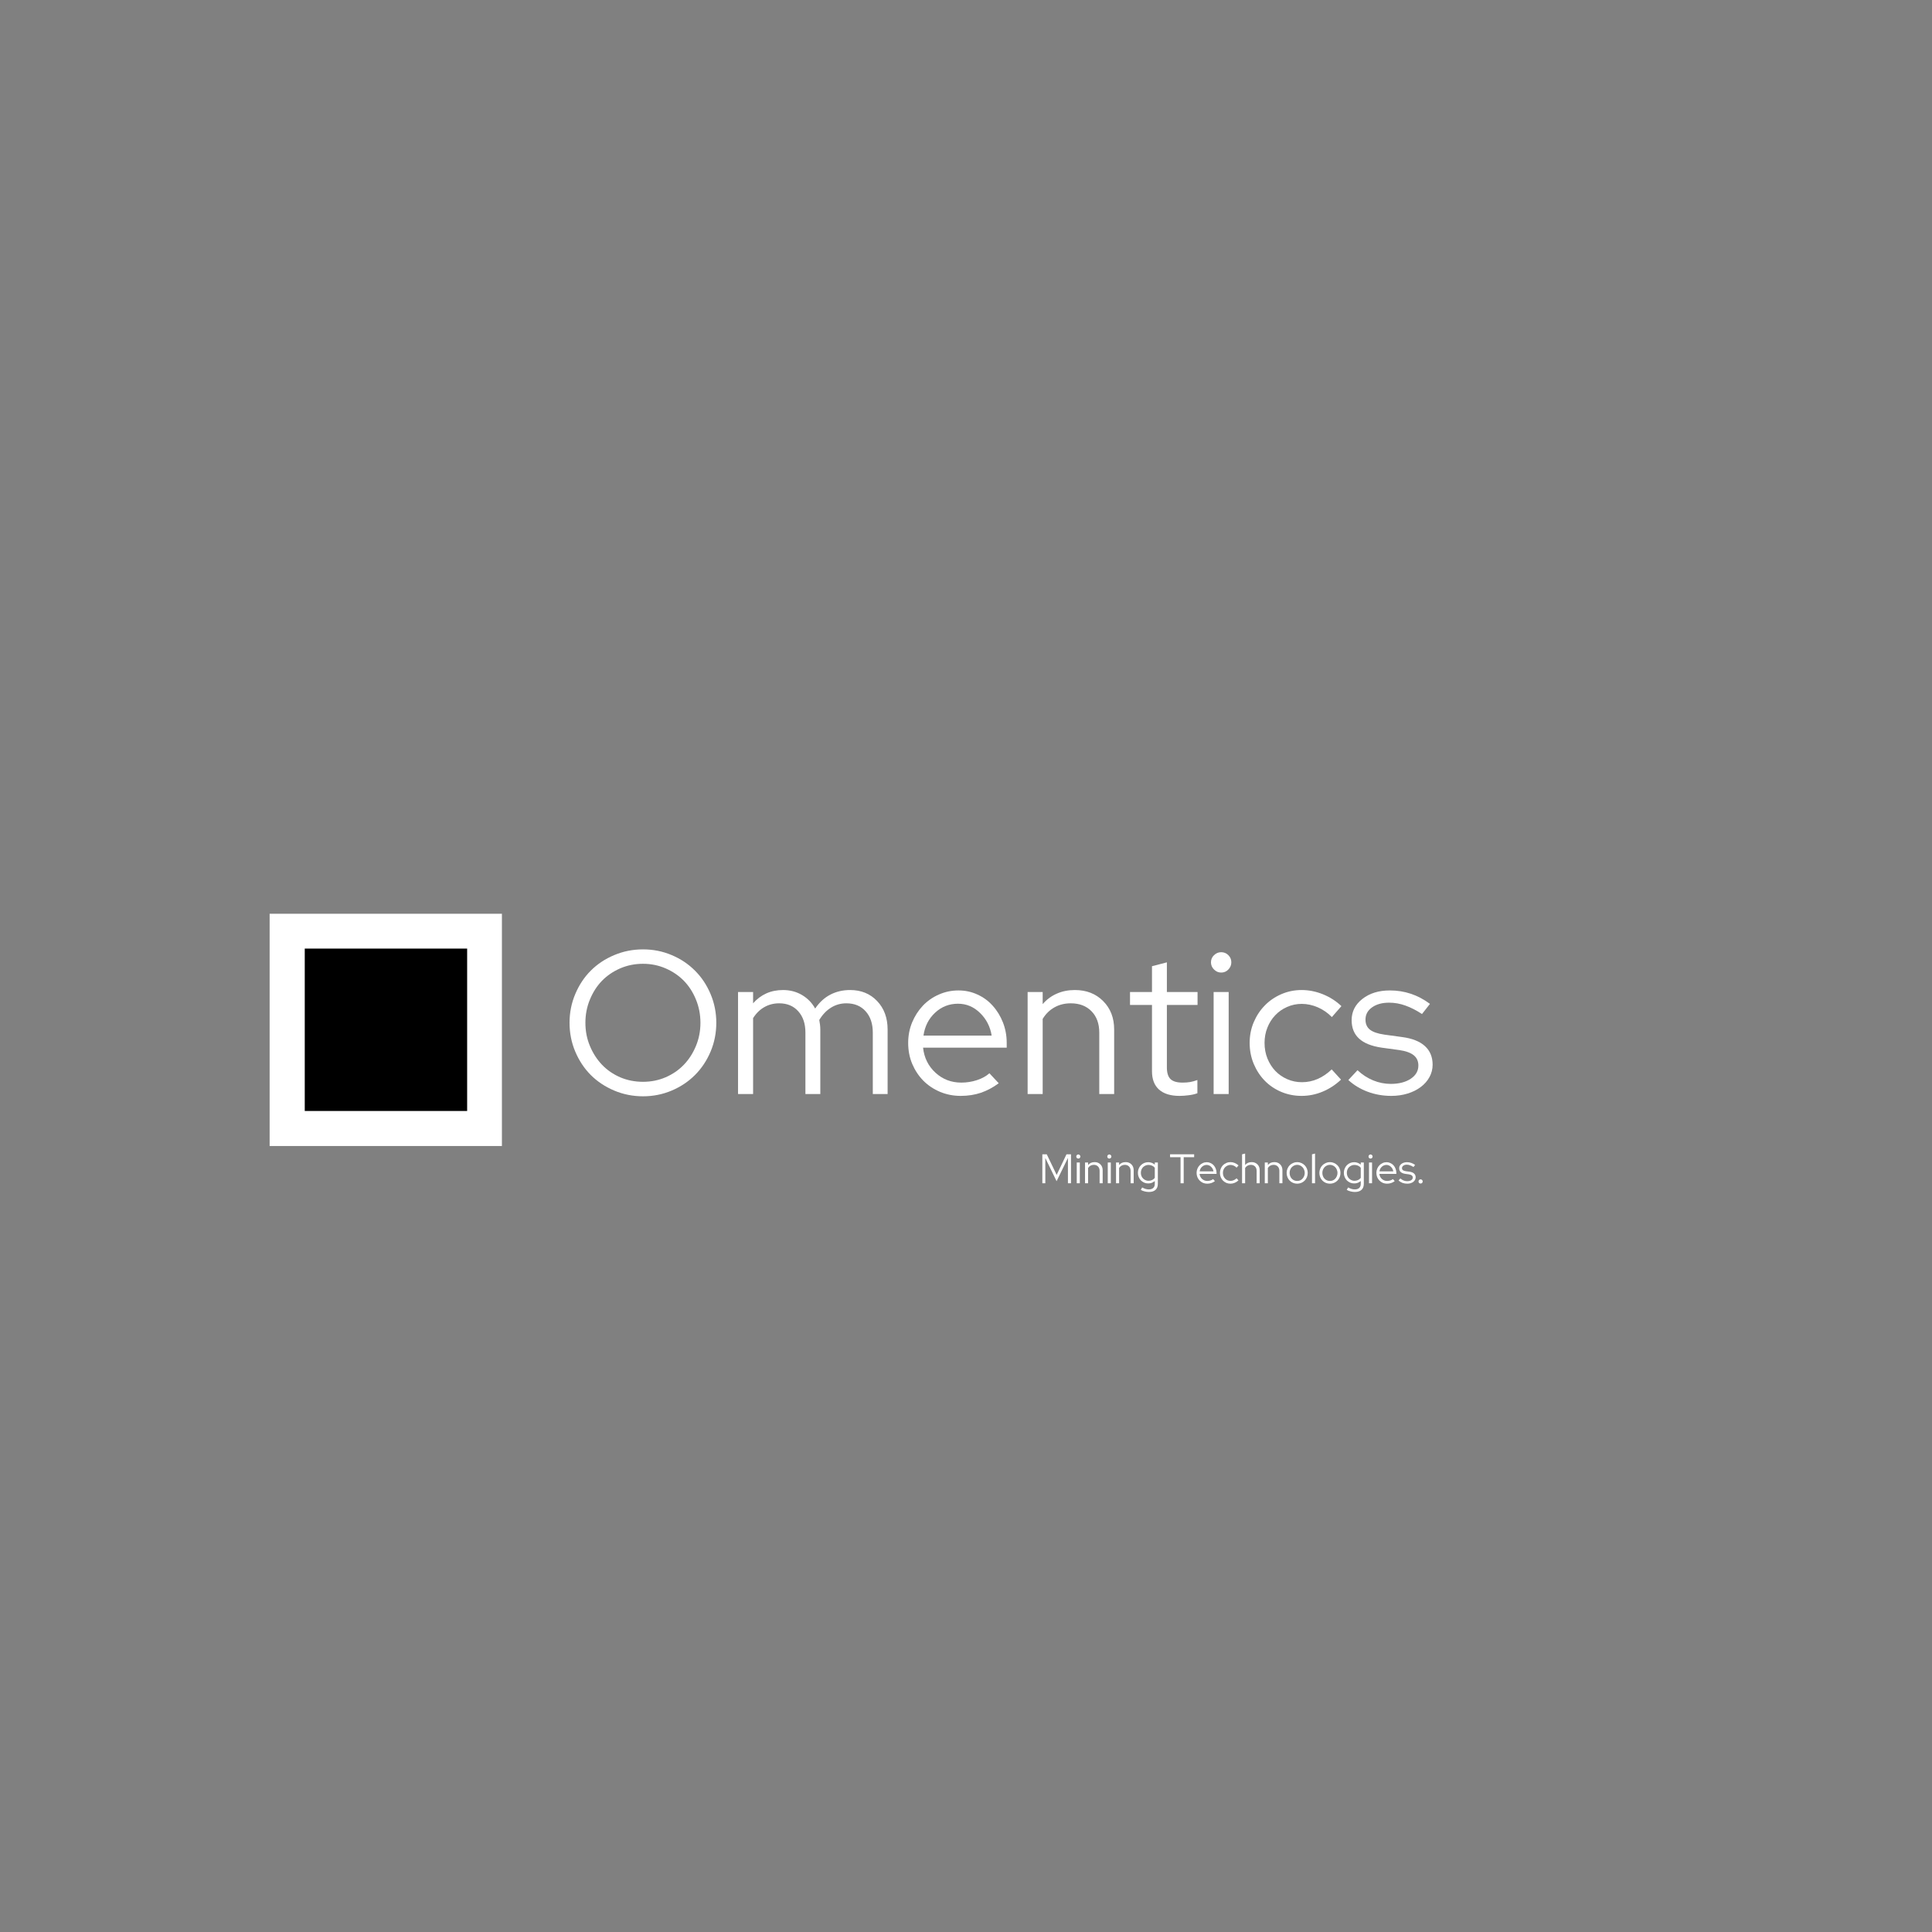 <svg xmlns="http://www.w3.org/2000/svg" xmlns:xlink="http://www.w3.org/1999/xlink" width="500" zoomAndPan="magnify" viewBox="0 0 375 375" height="500" preserveAspectRatio="xMidYMid meet" version="1.2"><rect x="0" y="0" width="375" height="375" fill="#808080" stroke="none"/><defs><clipPath id="6df44fba3b"><path d="M 52.336 177.355 L 97.484 177.355 L 97.484 222.441 L 52.336 222.441 Z M 52.336 177.355 "/></clipPath><clipPath id="e1791ac95d"><path d="M 59.152 184.121 L 90.672 184.121 L 90.672 215.68 L 59.152 215.68 Z M 59.152 184.121 "/></clipPath></defs><g id="b05044f0fd"><g clip-rule="nonzero" clip-path="url(#6df44fba3b)"><path style=" stroke:none;fill-rule:nonzero;fill:#ffffff;fill-opacity:1;" d="M 52.336 177.355 L 97.422 177.355 L 97.422 222.441 L 52.336 222.441 Z M 52.336 177.355 "/></g><g clip-rule="nonzero" clip-path="url(#e1791ac95d)"><path style=" stroke:none;fill-rule:nonzero;fill:#000000;fill-opacity:1;" d="M 59.152 184.121 L 90.672 184.121 L 90.672 215.641 L 59.152 215.641 Z M 59.152 184.121 "/></g><g style="fill:#ffffff;fill-opacity:1;"><g transform="translate(108.814, 212.352)"><path style="stroke:none" d="M 30.219 -13.828 C 30.219 -11.848 29.848 -9.984 29.109 -8.234 C 28.367 -6.484 27.359 -4.969 26.078 -3.688 C 24.805 -2.414 23.301 -1.41 21.562 -0.672 C 19.82 0.066 17.969 0.438 16 0.438 C 14.02 0.438 12.156 0.066 10.406 -0.672 C 8.656 -1.41 7.141 -2.414 5.859 -3.688 C 4.586 -4.969 3.582 -6.484 2.844 -8.234 C 2.102 -9.984 1.734 -11.848 1.734 -13.828 C 1.734 -15.797 2.102 -17.656 2.844 -19.406 C 3.582 -21.164 4.586 -22.68 5.859 -23.953 C 7.141 -25.234 8.656 -26.238 10.406 -26.969 C 12.156 -27.707 14.02 -28.078 16 -28.078 C 17.969 -28.078 19.82 -27.707 21.562 -26.969 C 23.301 -26.238 24.805 -25.234 26.078 -23.953 C 27.359 -22.68 28.367 -21.164 29.109 -19.406 C 29.848 -17.656 30.219 -15.797 30.219 -13.828 Z M 27.141 -13.828 C 27.141 -15.43 26.848 -16.938 26.266 -18.344 C 25.691 -19.758 24.91 -20.973 23.922 -21.984 C 22.93 -22.992 21.75 -23.797 20.375 -24.391 C 19.008 -24.984 17.551 -25.281 16 -25.281 C 14.414 -25.281 12.938 -24.984 11.562 -24.391 C 10.195 -23.797 9.02 -22.992 8.031 -21.984 C 7.051 -20.973 6.27 -19.758 5.688 -18.344 C 5.102 -16.938 4.812 -15.43 4.812 -13.828 C 4.812 -12.223 5.102 -10.723 5.688 -9.328 C 6.27 -7.93 7.051 -6.719 8.031 -5.688 C 9.02 -4.656 10.195 -3.844 11.562 -3.25 C 12.938 -2.664 14.414 -2.375 16 -2.375 C 17.551 -2.375 19.008 -2.664 20.375 -3.25 C 21.75 -3.844 22.93 -4.656 23.922 -5.688 C 24.91 -6.719 25.691 -7.93 26.266 -9.328 C 26.848 -10.723 27.141 -12.223 27.141 -13.828 Z M 27.141 -13.828 "/></g></g><g style="fill:#ffffff;fill-opacity:1;"><g transform="translate(140.769, 212.352)"><path style="stroke:none" d="M 2.484 0 L 2.484 -19.797 L 5.406 -19.797 L 5.406 -17.609 C 6.145 -18.453 7 -19.094 7.969 -19.531 C 8.945 -19.969 10.031 -20.188 11.219 -20.188 C 12.582 -20.188 13.812 -19.863 14.906 -19.219 C 16 -18.57 16.848 -17.695 17.453 -16.594 C 18.273 -17.801 19.258 -18.703 20.406 -19.297 C 21.551 -19.891 22.832 -20.188 24.25 -20.188 C 26.383 -20.188 28.129 -19.473 29.484 -18.047 C 30.836 -16.629 31.516 -14.785 31.516 -12.516 L 31.516 0 L 28.641 0 L 28.641 -11.922 C 28.641 -13.66 28.176 -15.039 27.25 -16.062 C 26.332 -17.094 25.082 -17.609 23.5 -17.609 C 22.426 -17.609 21.441 -17.332 20.547 -16.781 C 19.648 -16.227 18.883 -15.426 18.25 -14.375 C 18.301 -14.082 18.348 -13.785 18.391 -13.484 C 18.43 -13.18 18.453 -12.859 18.453 -12.516 L 18.453 0 L 15.562 0 L 15.562 -11.922 C 15.562 -13.66 15.098 -15.039 14.172 -16.062 C 13.254 -17.094 12.02 -17.609 10.469 -17.609 C 9.414 -17.609 8.457 -17.363 7.594 -16.875 C 6.738 -16.395 6.008 -15.68 5.406 -14.734 L 5.406 0 Z M 2.484 0 "/></g></g><g style="fill:#ffffff;fill-opacity:1;"><g transform="translate(174.699, 212.352)"><path style="stroke:none" d="M 19.156 -2.094 C 18.051 -1.281 16.898 -0.664 15.703 -0.25 C 14.504 0.156 13.191 0.359 11.766 0.359 C 10.348 0.359 9.016 0.098 7.766 -0.422 C 6.516 -0.953 5.43 -1.676 4.516 -2.594 C 3.609 -3.52 2.891 -4.609 2.359 -5.859 C 1.836 -7.109 1.578 -8.461 1.578 -9.922 C 1.578 -11.336 1.832 -12.664 2.344 -13.906 C 2.863 -15.145 3.555 -16.223 4.422 -17.141 C 5.297 -18.066 6.332 -18.789 7.531 -19.312 C 8.727 -19.844 10 -20.109 11.344 -20.109 C 12.656 -20.109 13.883 -19.844 15.031 -19.312 C 16.176 -18.789 17.16 -18.066 17.984 -17.141 C 18.816 -16.223 19.477 -15.145 19.969 -13.906 C 20.457 -12.664 20.703 -11.336 20.703 -9.922 L 20.703 -9 L 4.469 -9 C 4.676 -7.051 5.477 -5.43 6.875 -4.141 C 8.27 -2.859 9.941 -2.219 11.891 -2.219 C 12.922 -2.219 13.922 -2.375 14.891 -2.688 C 15.867 -3 16.688 -3.445 17.344 -4.031 Z M 11.25 -17.531 C 9.539 -17.531 8.062 -16.953 6.812 -15.797 C 5.562 -14.641 4.805 -13.156 4.547 -11.344 L 17.781 -11.344 C 17.508 -13.07 16.758 -14.535 15.531 -15.734 C 14.312 -16.93 12.883 -17.531 11.25 -17.531 Z M 11.25 -17.531 "/></g></g><g style="fill:#ffffff;fill-opacity:1;"><g transform="translate(196.977, 212.352)"><path style="stroke:none" d="M 2.484 0 L 2.484 -19.797 L 5.406 -19.797 L 5.406 -17.453 C 6.176 -18.348 7.086 -19.023 8.141 -19.484 C 9.191 -19.953 10.363 -20.188 11.656 -20.188 C 13.895 -20.188 15.723 -19.473 17.141 -18.047 C 18.566 -16.629 19.281 -14.785 19.281 -12.516 L 19.281 0 L 16.391 0 L 16.391 -11.922 C 16.391 -13.66 15.891 -15.039 14.891 -16.062 C 13.891 -17.094 12.547 -17.609 10.859 -17.609 C 9.672 -17.609 8.609 -17.344 7.672 -16.812 C 6.742 -16.289 5.988 -15.547 5.406 -14.578 L 5.406 0 Z M 2.484 0 "/></g></g><g style="fill:#ffffff;fill-opacity:1;"><g transform="translate(218.662, 212.352)"><path style="stroke:none" d="M 4.938 -4.422 L 4.938 -17.297 L 0.672 -17.297 L 0.672 -19.797 L 4.938 -19.797 L 4.938 -24.812 L 7.828 -25.562 L 7.828 -19.797 L 13.781 -19.797 L 13.781 -17.297 L 7.828 -17.297 L 7.828 -5.172 C 7.828 -4.117 8.062 -3.363 8.531 -2.906 C 9.008 -2.445 9.785 -2.219 10.859 -2.219 C 11.41 -2.219 11.906 -2.254 12.344 -2.328 C 12.781 -2.41 13.25 -2.539 13.75 -2.719 L 13.75 -0.156 C 13.25 0.031 12.688 0.16 12.062 0.234 C 11.445 0.316 10.848 0.359 10.266 0.359 C 8.555 0.359 7.238 -0.047 6.312 -0.859 C 5.395 -1.68 4.938 -2.867 4.938 -4.422 Z M 4.938 -4.422 "/></g></g><g style="fill:#ffffff;fill-opacity:1;"><g transform="translate(233.079, 212.352)"><path style="stroke:none" d="M 3.953 -23.578 C 3.422 -23.578 2.957 -23.773 2.562 -24.172 C 2.164 -24.566 1.969 -25.031 1.969 -25.562 C 1.969 -26.113 2.164 -26.578 2.562 -26.953 C 2.957 -27.336 3.422 -27.531 3.953 -27.531 C 4.504 -27.531 4.969 -27.336 5.344 -26.953 C 5.727 -26.578 5.922 -26.113 5.922 -25.562 C 5.922 -25.031 5.727 -24.566 5.344 -24.172 C 4.969 -23.773 4.504 -23.578 3.953 -23.578 Z M 5.406 -19.797 L 5.406 0 L 2.484 0 L 2.484 -19.797 Z M 5.406 -19.797 "/></g></g><g style="fill:#ffffff;fill-opacity:1;"><g transform="translate(240.979, 212.352)"><path style="stroke:none" d="M 11.734 -2.297 C 12.785 -2.297 13.797 -2.504 14.766 -2.922 C 15.742 -3.348 16.656 -3.969 17.5 -4.781 L 19.312 -2.797 C 18.258 -1.797 17.07 -1.02 15.75 -0.469 C 14.438 0.082 13.07 0.359 11.656 0.359 C 10.258 0.359 8.941 0.098 7.703 -0.422 C 6.461 -0.953 5.395 -1.676 4.5 -2.594 C 3.602 -3.52 2.891 -4.613 2.359 -5.875 C 1.836 -7.145 1.578 -8.492 1.578 -9.922 C 1.578 -11.336 1.836 -12.672 2.359 -13.922 C 2.891 -15.172 3.602 -16.254 4.5 -17.172 C 5.395 -18.098 6.461 -18.832 7.703 -19.375 C 8.941 -19.914 10.258 -20.188 11.656 -20.188 C 13.07 -20.188 14.457 -19.91 15.812 -19.359 C 17.176 -18.805 18.367 -18.039 19.391 -17.062 L 17.531 -14.938 C 16.75 -15.75 15.844 -16.379 14.812 -16.828 C 13.781 -17.273 12.738 -17.5 11.688 -17.5 C 10.688 -17.5 9.738 -17.301 8.844 -16.906 C 7.945 -16.508 7.176 -15.969 6.531 -15.281 C 5.883 -14.602 5.379 -13.801 5.016 -12.875 C 4.648 -11.957 4.469 -10.973 4.469 -9.922 C 4.469 -8.836 4.656 -7.828 5.031 -6.891 C 5.414 -5.953 5.93 -5.145 6.578 -4.469 C 7.223 -3.801 7.992 -3.27 8.891 -2.875 C 9.785 -2.488 10.734 -2.297 11.734 -2.297 Z M 11.734 -2.297 "/></g></g><g style="fill:#ffffff;fill-opacity:1;"><g transform="translate(261.243, 212.352)"><path style="stroke:none" d="M 0.469 -2.719 L 2.25 -4.625 C 3.145 -3.781 4.148 -3.125 5.266 -2.656 C 6.391 -2.195 7.531 -1.969 8.688 -1.969 C 10.27 -1.969 11.562 -2.297 12.562 -2.953 C 13.562 -3.617 14.062 -4.477 14.062 -5.531 C 14.062 -6.375 13.766 -7.035 13.172 -7.516 C 12.578 -8.004 11.648 -8.344 10.391 -8.531 L 6.953 -9 C 4.973 -9.289 3.504 -9.879 2.547 -10.766 C 1.586 -11.648 1.109 -12.844 1.109 -14.344 C 1.109 -16 1.805 -17.375 3.203 -18.469 C 4.598 -19.562 6.375 -20.109 8.531 -20.109 C 9.957 -20.109 11.305 -19.895 12.578 -19.469 C 13.859 -19.051 15.102 -18.395 16.312 -17.5 L 14.766 -15.531 C 13.66 -16.258 12.586 -16.805 11.547 -17.172 C 10.516 -17.547 9.457 -17.734 8.375 -17.734 C 7.031 -17.734 5.93 -17.43 5.078 -16.828 C 4.223 -16.223 3.797 -15.43 3.797 -14.453 C 3.797 -13.609 4.082 -12.957 4.656 -12.5 C 5.238 -12.039 6.176 -11.719 7.469 -11.531 L 10.906 -11.062 C 12.875 -10.801 14.352 -10.211 15.344 -9.297 C 16.332 -8.391 16.828 -7.188 16.828 -5.688 C 16.828 -4.844 16.625 -4.047 16.219 -3.297 C 15.812 -2.547 15.242 -1.898 14.516 -1.359 C 13.797 -0.816 12.945 -0.395 11.969 -0.094 C 10.988 0.207 9.938 0.359 8.812 0.359 C 7.176 0.359 5.641 0.086 4.203 -0.453 C 2.766 -0.992 1.52 -1.75 0.469 -2.719 Z M 0.469 -2.719 "/></g></g><g style="fill:#ffffff;fill-opacity:1;"><g transform="translate(201.692, 229.674)"><path style="stroke:none" d="M 3.391 -0.406 L 1.203 -4.906 L 1.203 0 L 0.625 0 L 0.625 -5.625 L 1.484 -5.625 L 3.406 -1.625 L 5.312 -5.625 L 6.188 -5.625 L 6.188 0 L 5.594 0 L 5.594 -4.922 Z M 3.391 -0.406 "/></g></g><g style="fill:#ffffff;fill-opacity:1;"><g transform="translate(208.498, 229.674)"><path style="stroke:none" d="M 0.797 -4.797 C 0.691 -4.797 0.598 -4.832 0.516 -4.906 C 0.441 -4.988 0.406 -5.086 0.406 -5.203 C 0.406 -5.305 0.441 -5.395 0.516 -5.469 C 0.598 -5.551 0.691 -5.594 0.797 -5.594 C 0.91 -5.594 1.004 -5.551 1.078 -5.469 C 1.16 -5.395 1.203 -5.305 1.203 -5.203 C 1.203 -5.086 1.16 -4.988 1.078 -4.906 C 1.004 -4.832 0.91 -4.797 0.797 -4.797 Z M 1.094 -4.031 L 1.094 0 L 0.5 0 L 0.5 -4.031 Z M 1.094 -4.031 "/></g></g><g style="fill:#ffffff;fill-opacity:1;"><g transform="translate(210.105, 229.674)"><path style="stroke:none" d="M 0.5 0 L 0.5 -4.031 L 1.094 -4.031 L 1.094 -3.547 C 1.25 -3.734 1.43 -3.875 1.641 -3.969 C 1.859 -4.062 2.102 -4.109 2.375 -4.109 C 2.82 -4.109 3.191 -3.961 3.484 -3.672 C 3.773 -3.379 3.922 -3.004 3.922 -2.547 L 3.922 0 L 3.328 0 L 3.328 -2.422 C 3.328 -2.773 3.223 -3.055 3.016 -3.266 C 2.816 -3.473 2.547 -3.578 2.203 -3.578 C 1.961 -3.578 1.75 -3.523 1.562 -3.422 C 1.375 -3.316 1.219 -3.164 1.094 -2.969 L 1.094 0 Z M 0.5 0 "/></g></g><g style="fill:#ffffff;fill-opacity:1;"><g transform="translate(214.516, 229.674)"><path style="stroke:none" d="M 0.797 -4.797 C 0.691 -4.797 0.598 -4.832 0.516 -4.906 C 0.441 -4.988 0.406 -5.086 0.406 -5.203 C 0.406 -5.305 0.441 -5.395 0.516 -5.469 C 0.598 -5.551 0.691 -5.594 0.797 -5.594 C 0.91 -5.594 1.004 -5.551 1.078 -5.469 C 1.16 -5.395 1.203 -5.305 1.203 -5.203 C 1.203 -5.086 1.16 -4.988 1.078 -4.906 C 1.004 -4.832 0.91 -4.797 0.797 -4.797 Z M 1.094 -4.031 L 1.094 0 L 0.5 0 L 0.5 -4.031 Z M 1.094 -4.031 "/></g></g><g style="fill:#ffffff;fill-opacity:1;"><g transform="translate(216.123, 229.674)"><path style="stroke:none" d="M 0.5 0 L 0.5 -4.031 L 1.094 -4.031 L 1.094 -3.547 C 1.25 -3.734 1.43 -3.875 1.641 -3.969 C 1.859 -4.062 2.102 -4.109 2.375 -4.109 C 2.82 -4.109 3.191 -3.961 3.484 -3.672 C 3.773 -3.379 3.922 -3.004 3.922 -2.547 L 3.922 0 L 3.328 0 L 3.328 -2.422 C 3.328 -2.773 3.223 -3.055 3.016 -3.266 C 2.816 -3.473 2.547 -3.578 2.203 -3.578 C 1.961 -3.578 1.75 -3.523 1.562 -3.422 C 1.375 -3.316 1.219 -3.164 1.094 -2.969 L 1.094 0 Z M 0.5 0 "/></g></g><g style="fill:#ffffff;fill-opacity:1;"><g transform="translate(220.535, 229.674)"><path style="stroke:none" d="M 2.328 0.031 C 2.047 0.031 1.785 -0.02 1.547 -0.125 C 1.305 -0.238 1.094 -0.383 0.906 -0.562 C 0.727 -0.75 0.586 -0.969 0.484 -1.219 C 0.379 -1.469 0.328 -1.738 0.328 -2.031 C 0.328 -2.32 0.379 -2.594 0.484 -2.844 C 0.586 -3.094 0.727 -3.312 0.906 -3.5 C 1.094 -3.688 1.305 -3.832 1.547 -3.938 C 1.797 -4.039 2.062 -4.094 2.344 -4.094 C 2.57 -4.094 2.797 -4.051 3.016 -3.969 C 3.234 -3.883 3.43 -3.77 3.609 -3.625 L 3.609 -4.031 L 4.203 -4.031 L 4.203 0.094 C 4.203 0.613 4.051 1.008 3.75 1.281 C 3.445 1.551 3.02 1.688 2.469 1.688 C 2.188 1.688 1.91 1.648 1.641 1.578 C 1.367 1.516 1.117 1.414 0.891 1.281 L 1.156 0.812 C 1.395 0.938 1.613 1.031 1.812 1.094 C 2.02 1.156 2.227 1.188 2.438 1.188 C 2.82 1.188 3.113 1.094 3.312 0.906 C 3.508 0.727 3.609 0.461 3.609 0.109 L 3.609 -0.438 C 3.422 -0.281 3.219 -0.16 3 -0.078 C 2.789 -0.004 2.566 0.031 2.328 0.031 Z M 0.906 -2.031 C 0.906 -1.812 0.941 -1.609 1.016 -1.422 C 1.086 -1.234 1.191 -1.07 1.328 -0.938 C 1.461 -0.801 1.617 -0.691 1.797 -0.609 C 1.984 -0.523 2.176 -0.484 2.375 -0.484 C 2.633 -0.484 2.867 -0.531 3.078 -0.625 C 3.297 -0.727 3.473 -0.867 3.609 -1.047 L 3.609 -3.016 C 3.473 -3.191 3.297 -3.328 3.078 -3.422 C 2.859 -3.516 2.625 -3.562 2.375 -3.562 C 2.164 -3.562 1.973 -3.52 1.797 -3.438 C 1.617 -3.363 1.461 -3.258 1.328 -3.125 C 1.191 -2.988 1.086 -2.828 1.016 -2.641 C 0.941 -2.453 0.906 -2.25 0.906 -2.031 Z M 0.906 -2.031 "/></g></g><g style="fill:#ffffff;fill-opacity:1;"><g transform="translate(225.244, 229.674)"><path style="stroke:none" d=""/></g></g><g style="fill:#ffffff;fill-opacity:1;"><g transform="translate(226.971, 229.674)"><path style="stroke:none" d="M 0.141 -5.062 L 0.141 -5.625 L 4.812 -5.625 L 4.812 -5.062 L 2.781 -5.062 L 2.781 0 L 2.172 0 L 2.172 -5.062 Z M 0.141 -5.062 "/></g></g><g style="fill:#ffffff;fill-opacity:1;"><g transform="translate(231.929, 229.674)"><path style="stroke:none" d="M 3.891 -0.422 C 3.672 -0.254 3.438 -0.129 3.188 -0.047 C 2.945 0.035 2.68 0.078 2.391 0.078 C 2.098 0.078 1.828 0.023 1.578 -0.078 C 1.328 -0.191 1.109 -0.344 0.922 -0.531 C 0.734 -0.719 0.586 -0.938 0.484 -1.188 C 0.379 -1.445 0.328 -1.723 0.328 -2.016 C 0.328 -2.305 0.379 -2.578 0.484 -2.828 C 0.586 -3.078 0.727 -3.297 0.906 -3.484 C 1.082 -3.672 1.289 -3.816 1.531 -3.922 C 1.77 -4.035 2.031 -4.094 2.312 -4.094 C 2.57 -4.094 2.816 -4.035 3.047 -3.922 C 3.285 -3.816 3.488 -3.672 3.656 -3.484 C 3.82 -3.297 3.953 -3.078 4.047 -2.828 C 4.148 -2.578 4.203 -2.305 4.203 -2.016 L 4.203 -1.828 L 0.906 -1.828 C 0.945 -1.43 1.109 -1.102 1.391 -0.844 C 1.68 -0.582 2.023 -0.453 2.422 -0.453 C 2.629 -0.453 2.832 -0.484 3.031 -0.547 C 3.227 -0.609 3.395 -0.695 3.531 -0.812 Z M 2.281 -3.562 C 1.938 -3.562 1.633 -3.441 1.375 -3.203 C 1.125 -2.973 0.973 -2.676 0.922 -2.312 L 3.609 -2.312 C 3.555 -2.656 3.406 -2.945 3.156 -3.188 C 2.906 -3.438 2.613 -3.562 2.281 -3.562 Z M 2.281 -3.562 "/></g></g><g style="fill:#ffffff;fill-opacity:1;"><g transform="translate(236.461, 229.674)"><path style="stroke:none" d="M 2.391 -0.469 C 2.598 -0.469 2.801 -0.508 3 -0.594 C 3.195 -0.676 3.383 -0.801 3.562 -0.969 L 3.922 -0.562 C 3.711 -0.363 3.473 -0.207 3.203 -0.094 C 2.93 0.02 2.656 0.078 2.375 0.078 C 2.082 0.078 1.812 0.023 1.562 -0.078 C 1.312 -0.191 1.094 -0.344 0.906 -0.531 C 0.727 -0.719 0.586 -0.938 0.484 -1.188 C 0.379 -1.445 0.328 -1.723 0.328 -2.016 C 0.328 -2.305 0.379 -2.578 0.484 -2.828 C 0.586 -3.086 0.727 -3.312 0.906 -3.5 C 1.094 -3.688 1.312 -3.832 1.562 -3.938 C 1.812 -4.051 2.082 -4.109 2.375 -4.109 C 2.656 -4.109 2.93 -4.051 3.203 -3.938 C 3.484 -3.82 3.727 -3.664 3.938 -3.469 L 3.562 -3.031 C 3.406 -3.195 3.223 -3.328 3.016 -3.422 C 2.805 -3.516 2.594 -3.562 2.375 -3.562 C 2.176 -3.562 1.984 -3.52 1.797 -3.438 C 1.617 -3.352 1.461 -3.242 1.328 -3.109 C 1.191 -2.973 1.086 -2.812 1.016 -2.625 C 0.941 -2.438 0.906 -2.234 0.906 -2.016 C 0.906 -1.797 0.941 -1.586 1.016 -1.391 C 1.098 -1.203 1.203 -1.039 1.328 -0.906 C 1.461 -0.77 1.617 -0.66 1.797 -0.578 C 1.984 -0.504 2.18 -0.469 2.391 -0.469 Z M 2.391 -0.469 "/></g></g><g style="fill:#ffffff;fill-opacity:1;"><g transform="translate(240.584, 229.674)"><path style="stroke:none" d="M 0.5 0 L 0.5 -5.625 L 1.094 -5.766 L 1.094 -3.547 C 1.25 -3.734 1.43 -3.875 1.641 -3.969 C 1.859 -4.062 2.102 -4.109 2.375 -4.109 C 2.82 -4.109 3.191 -3.961 3.484 -3.672 C 3.773 -3.379 3.922 -3.004 3.922 -2.547 L 3.922 0 L 3.328 0 L 3.328 -2.422 C 3.328 -2.773 3.223 -3.055 3.016 -3.266 C 2.816 -3.473 2.547 -3.578 2.203 -3.578 C 1.961 -3.578 1.75 -3.523 1.562 -3.422 C 1.375 -3.316 1.219 -3.164 1.094 -2.969 L 1.094 0 Z M 0.5 0 "/></g></g><g style="fill:#ffffff;fill-opacity:1;"><g transform="translate(244.995, 229.674)"><path style="stroke:none" d="M 0.5 0 L 0.5 -4.031 L 1.094 -4.031 L 1.094 -3.547 C 1.25 -3.734 1.43 -3.875 1.641 -3.969 C 1.859 -4.062 2.102 -4.109 2.375 -4.109 C 2.82 -4.109 3.191 -3.961 3.484 -3.672 C 3.773 -3.379 3.922 -3.004 3.922 -2.547 L 3.922 0 L 3.328 0 L 3.328 -2.422 C 3.328 -2.773 3.223 -3.055 3.016 -3.266 C 2.816 -3.473 2.547 -3.578 2.203 -3.578 C 1.961 -3.578 1.75 -3.523 1.562 -3.422 C 1.375 -3.316 1.219 -3.164 1.094 -2.969 L 1.094 0 Z M 0.5 0 "/></g></g><g style="fill:#ffffff;fill-opacity:1;"><g transform="translate(249.407, 229.674)"><path style="stroke:none" d="M 0.328 -2.016 C 0.328 -2.305 0.379 -2.578 0.484 -2.828 C 0.586 -3.086 0.734 -3.312 0.922 -3.5 C 1.109 -3.688 1.328 -3.832 1.578 -3.938 C 1.828 -4.051 2.094 -4.109 2.375 -4.109 C 2.656 -4.109 2.922 -4.051 3.172 -3.938 C 3.422 -3.832 3.641 -3.688 3.828 -3.5 C 4.016 -3.312 4.16 -3.086 4.266 -2.828 C 4.367 -2.578 4.422 -2.305 4.422 -2.016 C 4.422 -1.723 4.367 -1.445 4.266 -1.188 C 4.16 -0.926 4.016 -0.703 3.828 -0.516 C 3.641 -0.328 3.422 -0.18 3.172 -0.078 C 2.922 0.023 2.656 0.078 2.375 0.078 C 2.094 0.078 1.828 0.023 1.578 -0.078 C 1.328 -0.18 1.109 -0.328 0.922 -0.516 C 0.734 -0.703 0.586 -0.926 0.484 -1.188 C 0.379 -1.445 0.328 -1.723 0.328 -2.016 Z M 2.375 -0.453 C 2.582 -0.453 2.773 -0.488 2.953 -0.562 C 3.129 -0.645 3.281 -0.754 3.406 -0.891 C 3.539 -1.035 3.645 -1.203 3.719 -1.391 C 3.801 -1.586 3.844 -1.797 3.844 -2.016 C 3.844 -2.234 3.801 -2.438 3.719 -2.625 C 3.645 -2.82 3.539 -2.988 3.406 -3.125 C 3.281 -3.258 3.129 -3.367 2.953 -3.453 C 2.773 -3.535 2.582 -3.578 2.375 -3.578 C 2.176 -3.578 1.984 -3.535 1.797 -3.453 C 1.617 -3.367 1.461 -3.258 1.328 -3.125 C 1.203 -2.988 1.098 -2.82 1.016 -2.625 C 0.941 -2.438 0.906 -2.234 0.906 -2.016 C 0.906 -1.797 0.941 -1.586 1.016 -1.391 C 1.086 -1.203 1.191 -1.035 1.328 -0.891 C 1.461 -0.754 1.617 -0.645 1.797 -0.562 C 1.984 -0.488 2.176 -0.453 2.375 -0.453 Z M 2.375 -0.453 "/></g></g><g style="fill:#ffffff;fill-opacity:1;"><g transform="translate(254.156, 229.674)"><path style="stroke:none" d="M 1.094 -5.766 L 1.094 0 L 0.5 0 L 0.5 -5.625 Z M 1.094 -5.766 "/></g></g><g style="fill:#ffffff;fill-opacity:1;"><g transform="translate(255.763, 229.674)"><path style="stroke:none" d="M 0.328 -2.016 C 0.328 -2.305 0.379 -2.578 0.484 -2.828 C 0.586 -3.086 0.734 -3.312 0.922 -3.5 C 1.109 -3.688 1.328 -3.832 1.578 -3.938 C 1.828 -4.051 2.094 -4.109 2.375 -4.109 C 2.656 -4.109 2.922 -4.051 3.172 -3.938 C 3.422 -3.832 3.641 -3.688 3.828 -3.5 C 4.016 -3.312 4.16 -3.086 4.266 -2.828 C 4.367 -2.578 4.422 -2.305 4.422 -2.016 C 4.422 -1.723 4.367 -1.445 4.266 -1.188 C 4.16 -0.926 4.016 -0.703 3.828 -0.516 C 3.641 -0.328 3.422 -0.18 3.172 -0.078 C 2.922 0.023 2.656 0.078 2.375 0.078 C 2.094 0.078 1.828 0.023 1.578 -0.078 C 1.328 -0.18 1.109 -0.328 0.922 -0.516 C 0.734 -0.703 0.586 -0.926 0.484 -1.188 C 0.379 -1.445 0.328 -1.723 0.328 -2.016 Z M 2.375 -0.453 C 2.582 -0.453 2.773 -0.488 2.953 -0.562 C 3.129 -0.645 3.281 -0.754 3.406 -0.891 C 3.539 -1.035 3.645 -1.203 3.719 -1.391 C 3.801 -1.586 3.844 -1.797 3.844 -2.016 C 3.844 -2.234 3.801 -2.438 3.719 -2.625 C 3.645 -2.82 3.539 -2.988 3.406 -3.125 C 3.281 -3.258 3.129 -3.367 2.953 -3.453 C 2.773 -3.535 2.582 -3.578 2.375 -3.578 C 2.176 -3.578 1.984 -3.535 1.797 -3.453 C 1.617 -3.367 1.461 -3.258 1.328 -3.125 C 1.203 -2.988 1.098 -2.82 1.016 -2.625 C 0.941 -2.438 0.906 -2.234 0.906 -2.016 C 0.906 -1.797 0.941 -1.586 1.016 -1.391 C 1.086 -1.203 1.191 -1.035 1.328 -0.891 C 1.461 -0.754 1.617 -0.645 1.797 -0.562 C 1.984 -0.488 2.176 -0.453 2.375 -0.453 Z M 2.375 -0.453 "/></g></g><g style="fill:#ffffff;fill-opacity:1;"><g transform="translate(260.512, 229.674)"><path style="stroke:none" d="M 2.328 0.031 C 2.047 0.031 1.785 -0.02 1.547 -0.125 C 1.305 -0.238 1.094 -0.383 0.906 -0.562 C 0.727 -0.75 0.586 -0.969 0.484 -1.219 C 0.379 -1.469 0.328 -1.738 0.328 -2.031 C 0.328 -2.32 0.379 -2.594 0.484 -2.844 C 0.586 -3.094 0.727 -3.312 0.906 -3.5 C 1.094 -3.688 1.305 -3.832 1.547 -3.938 C 1.797 -4.039 2.062 -4.094 2.344 -4.094 C 2.57 -4.094 2.797 -4.051 3.016 -3.969 C 3.234 -3.883 3.43 -3.77 3.609 -3.625 L 3.609 -4.031 L 4.203 -4.031 L 4.203 0.094 C 4.203 0.613 4.051 1.008 3.75 1.281 C 3.445 1.551 3.02 1.688 2.469 1.688 C 2.188 1.688 1.91 1.648 1.641 1.578 C 1.367 1.516 1.117 1.414 0.891 1.281 L 1.156 0.812 C 1.395 0.938 1.613 1.031 1.812 1.094 C 2.02 1.156 2.227 1.188 2.438 1.188 C 2.82 1.188 3.113 1.094 3.312 0.906 C 3.508 0.727 3.609 0.461 3.609 0.109 L 3.609 -0.438 C 3.422 -0.281 3.219 -0.16 3 -0.078 C 2.789 -0.004 2.566 0.031 2.328 0.031 Z M 0.906 -2.031 C 0.906 -1.812 0.941 -1.609 1.016 -1.422 C 1.086 -1.234 1.191 -1.07 1.328 -0.938 C 1.461 -0.801 1.617 -0.691 1.797 -0.609 C 1.984 -0.523 2.176 -0.484 2.375 -0.484 C 2.633 -0.484 2.867 -0.531 3.078 -0.625 C 3.297 -0.727 3.473 -0.867 3.609 -1.047 L 3.609 -3.016 C 3.473 -3.191 3.297 -3.328 3.078 -3.422 C 2.859 -3.516 2.625 -3.562 2.375 -3.562 C 2.164 -3.562 1.973 -3.52 1.797 -3.438 C 1.617 -3.363 1.461 -3.258 1.328 -3.125 C 1.191 -2.988 1.086 -2.828 1.016 -2.641 C 0.941 -2.453 0.906 -2.25 0.906 -2.031 Z M 0.906 -2.031 "/></g></g><g style="fill:#ffffff;fill-opacity:1;"><g transform="translate(265.221, 229.674)"><path style="stroke:none" d="M 0.797 -4.797 C 0.691 -4.797 0.598 -4.832 0.516 -4.906 C 0.441 -4.988 0.406 -5.086 0.406 -5.203 C 0.406 -5.305 0.441 -5.395 0.516 -5.469 C 0.598 -5.551 0.691 -5.594 0.797 -5.594 C 0.91 -5.594 1.004 -5.551 1.078 -5.469 C 1.16 -5.395 1.203 -5.305 1.203 -5.203 C 1.203 -5.086 1.16 -4.988 1.078 -4.906 C 1.004 -4.832 0.91 -4.797 0.797 -4.797 Z M 1.094 -4.031 L 1.094 0 L 0.5 0 L 0.5 -4.031 Z M 1.094 -4.031 "/></g></g><g style="fill:#ffffff;fill-opacity:1;"><g transform="translate(266.828, 229.674)"><path style="stroke:none" d="M 3.891 -0.422 C 3.672 -0.254 3.438 -0.129 3.188 -0.047 C 2.945 0.035 2.68 0.078 2.391 0.078 C 2.098 0.078 1.828 0.023 1.578 -0.078 C 1.328 -0.191 1.109 -0.344 0.922 -0.531 C 0.734 -0.719 0.586 -0.938 0.484 -1.188 C 0.379 -1.445 0.328 -1.723 0.328 -2.016 C 0.328 -2.305 0.379 -2.578 0.484 -2.828 C 0.586 -3.078 0.727 -3.297 0.906 -3.484 C 1.082 -3.672 1.289 -3.816 1.531 -3.922 C 1.77 -4.035 2.031 -4.094 2.312 -4.094 C 2.57 -4.094 2.816 -4.035 3.047 -3.922 C 3.285 -3.816 3.488 -3.672 3.656 -3.484 C 3.82 -3.297 3.953 -3.078 4.047 -2.828 C 4.148 -2.578 4.203 -2.305 4.203 -2.016 L 4.203 -1.828 L 0.906 -1.828 C 0.945 -1.43 1.109 -1.102 1.391 -0.844 C 1.68 -0.582 2.023 -0.453 2.422 -0.453 C 2.629 -0.453 2.832 -0.484 3.031 -0.547 C 3.227 -0.609 3.395 -0.695 3.531 -0.812 Z M 2.281 -3.562 C 1.938 -3.562 1.633 -3.441 1.375 -3.203 C 1.125 -2.973 0.973 -2.676 0.922 -2.312 L 3.609 -2.312 C 3.555 -2.656 3.406 -2.945 3.156 -3.188 C 2.906 -3.438 2.613 -3.562 2.281 -3.562 Z M 2.281 -3.562 "/></g></g><g style="fill:#ffffff;fill-opacity:1;"><g transform="translate(271.36, 229.674)"><path style="stroke:none" d="M 0.094 -0.547 L 0.453 -0.938 C 0.641 -0.77 0.844 -0.641 1.062 -0.547 C 1.289 -0.453 1.523 -0.406 1.766 -0.406 C 2.086 -0.406 2.348 -0.469 2.547 -0.594 C 2.754 -0.727 2.859 -0.906 2.859 -1.125 C 2.859 -1.289 2.797 -1.422 2.672 -1.516 C 2.555 -1.617 2.367 -1.691 2.109 -1.734 L 1.406 -1.828 C 1.008 -1.891 0.711 -2.008 0.516 -2.188 C 0.316 -2.363 0.219 -2.609 0.219 -2.922 C 0.219 -3.254 0.359 -3.531 0.641 -3.75 C 0.93 -3.977 1.297 -4.094 1.734 -4.094 C 2.023 -4.094 2.301 -4.047 2.562 -3.953 C 2.82 -3.867 3.07 -3.738 3.312 -3.562 L 3 -3.156 C 2.781 -3.301 2.562 -3.41 2.344 -3.484 C 2.133 -3.566 1.922 -3.609 1.703 -3.609 C 1.43 -3.609 1.207 -3.547 1.031 -3.422 C 0.852 -3.297 0.766 -3.133 0.766 -2.938 C 0.766 -2.77 0.82 -2.641 0.938 -2.547 C 1.062 -2.453 1.254 -2.383 1.516 -2.344 L 2.219 -2.25 C 2.613 -2.195 2.91 -2.078 3.109 -1.891 C 3.316 -1.703 3.422 -1.457 3.422 -1.156 C 3.422 -0.988 3.379 -0.828 3.297 -0.672 C 3.211 -0.516 3.098 -0.379 2.953 -0.266 C 2.805 -0.16 2.633 -0.078 2.438 -0.016 C 2.238 0.047 2.023 0.078 1.797 0.078 C 1.461 0.078 1.148 0.023 0.859 -0.078 C 0.566 -0.191 0.312 -0.348 0.094 -0.547 Z M 0.094 -0.547 "/></g></g><g style="fill:#ffffff;fill-opacity:1;"><g transform="translate(274.944, 229.674)"><path style="stroke:none" d="M 0.797 -0.766 C 0.91 -0.766 1.004 -0.723 1.078 -0.641 C 1.16 -0.566 1.203 -0.473 1.203 -0.359 C 1.203 -0.242 1.16 -0.145 1.078 -0.062 C 1.004 0.008 0.91 0.047 0.797 0.047 C 0.68 0.047 0.582 0.008 0.5 -0.062 C 0.426 -0.145 0.391 -0.242 0.391 -0.359 C 0.391 -0.473 0.426 -0.566 0.5 -0.641 C 0.582 -0.723 0.68 -0.766 0.797 -0.766 Z M 0.797 -0.766 "/></g></g></g></svg>